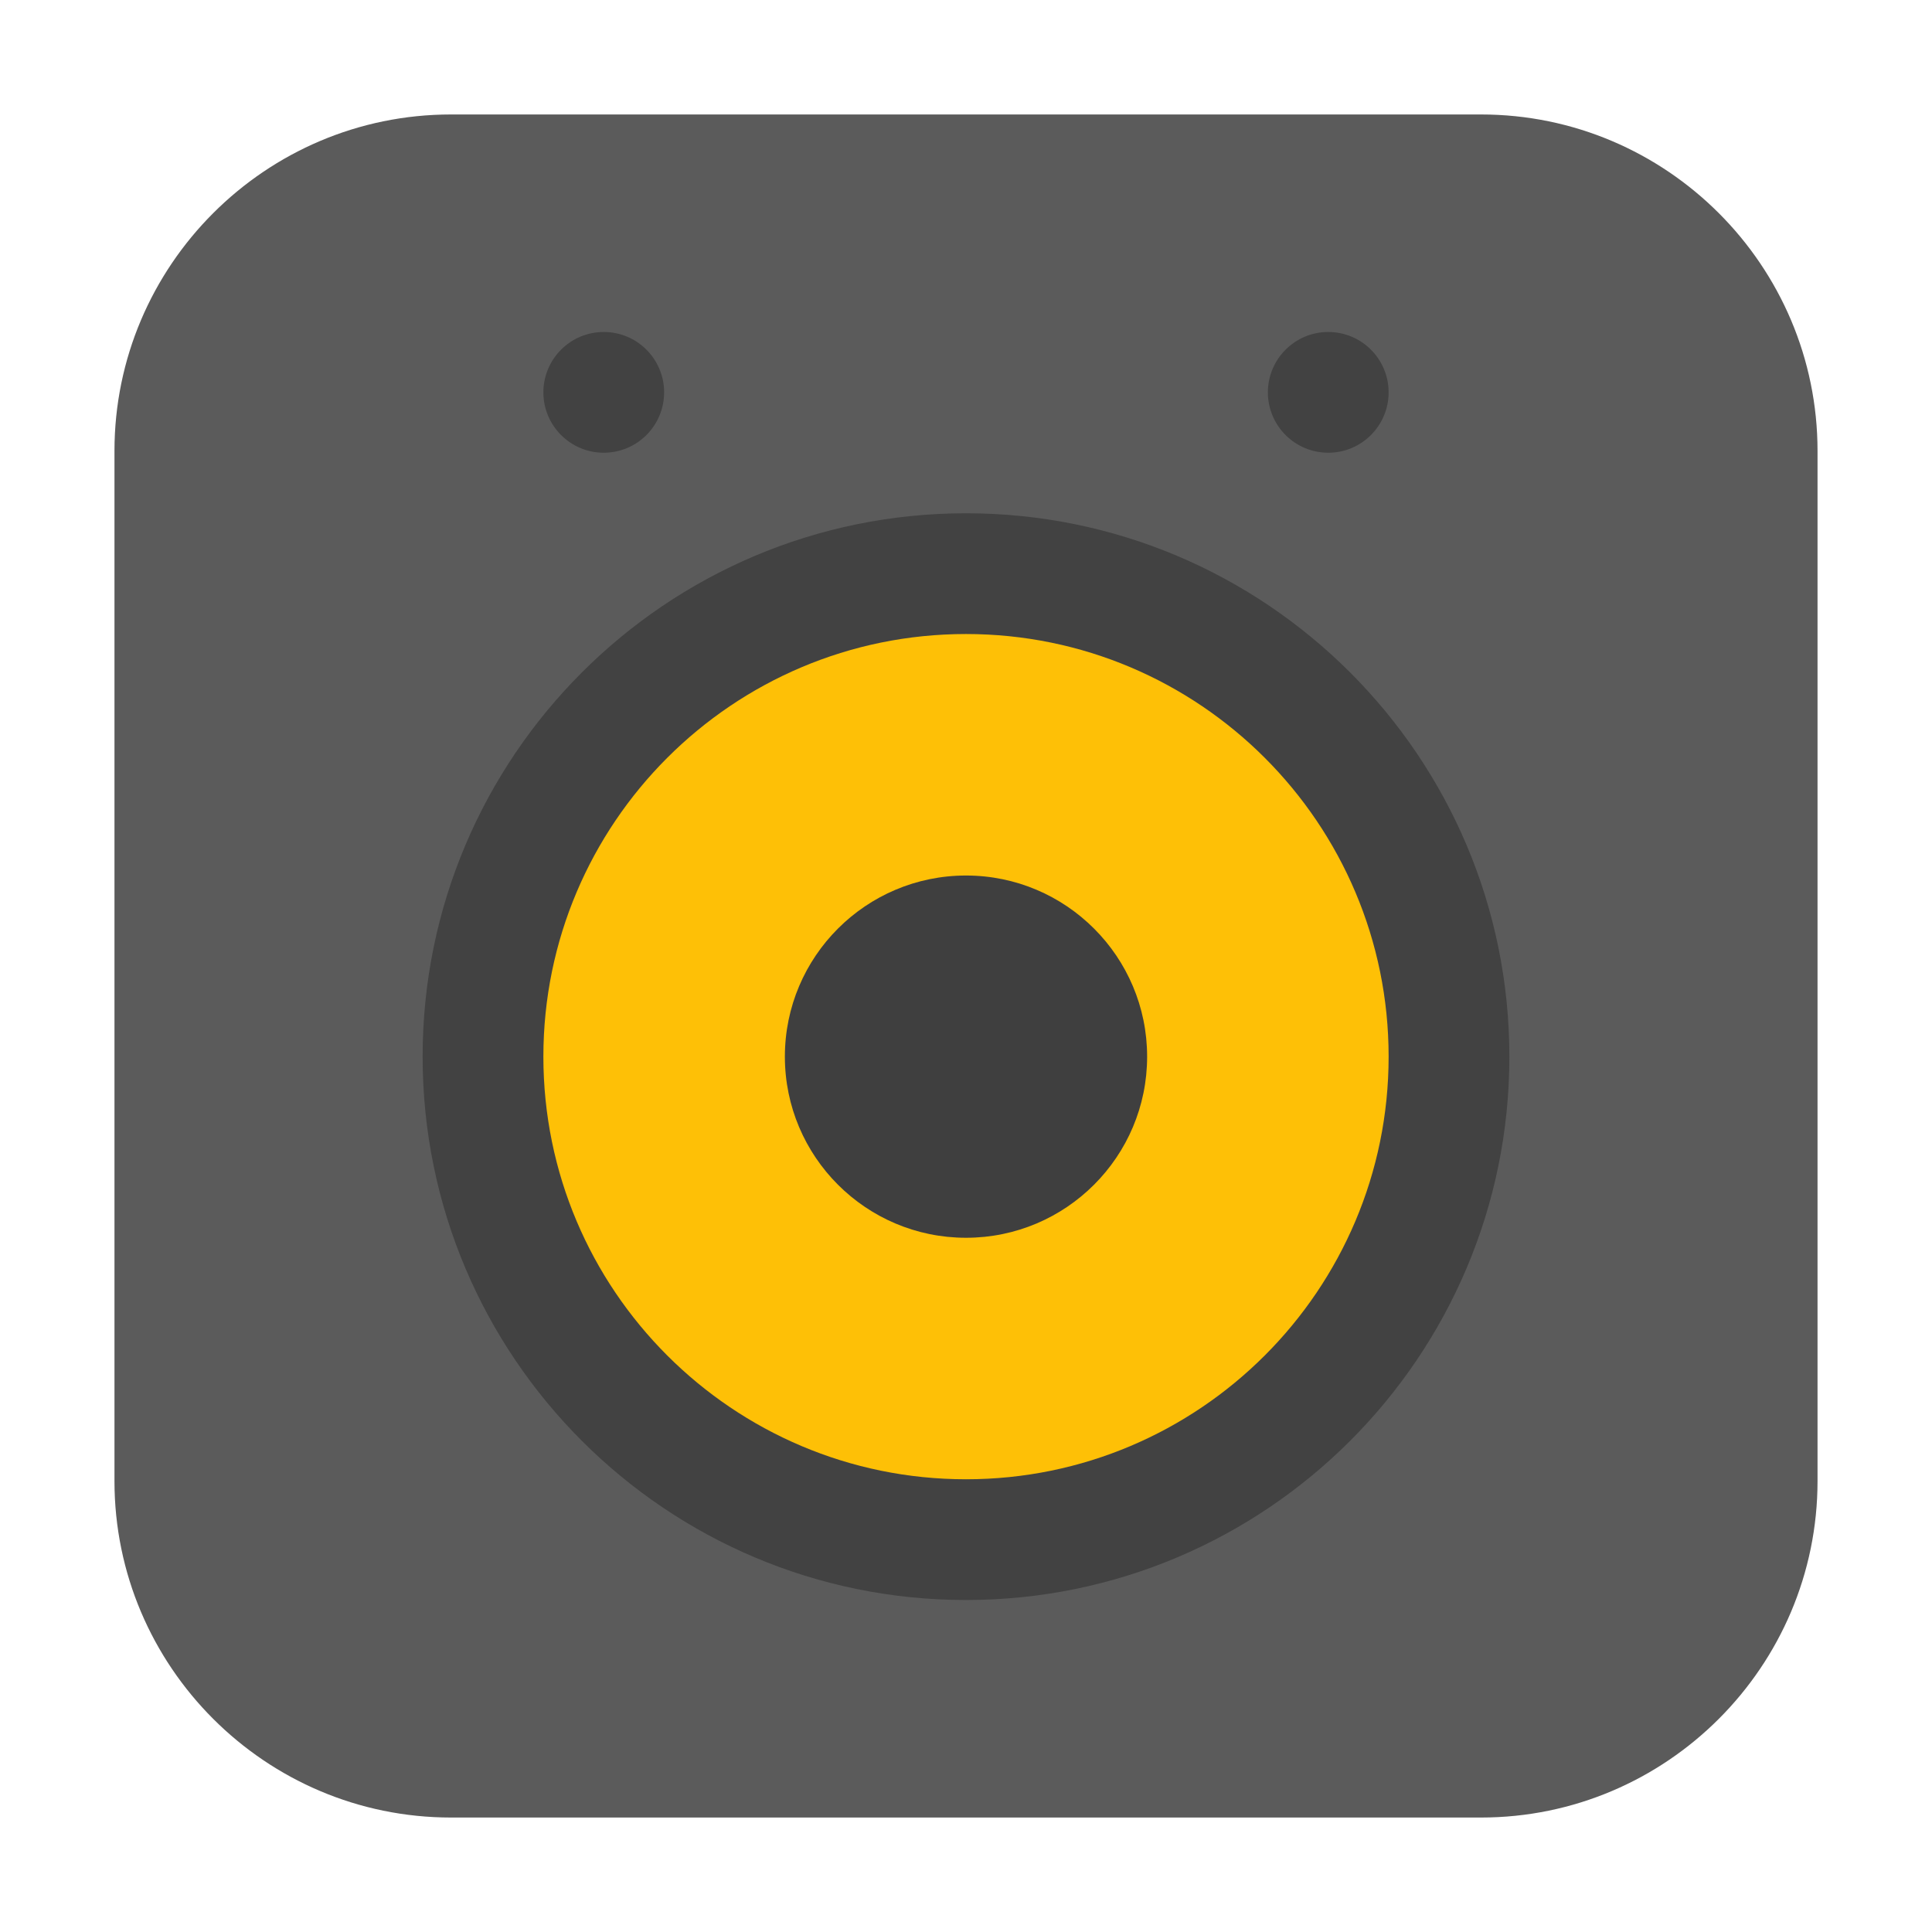 <svg height="12pt" viewBox="0 0 12 12" width="12pt" xmlns="http://www.w3.org/2000/svg"><path d="m2.801.711h6.398c1.152 0 2.09.938 2.09 2.09v6.398c0 1.152-.938 2.09-2.09 2.09h-6.398c-1.152 0-2.09-.938-2.09-2.09v-6.398c0-1.152.938-2.09 2.09-2.09zm0 0" fill="#5b5b5b" fill-rule="evenodd"/><path d="m6 3.188c1.863 0 3.375 1.512 3.375 3.375s-1.512 3.375-3.375 3.375-3.375-1.512-3.375-3.375 1.512-3.375 3.375-3.375zm0 0" fill="#333" fill-opacity=".604"/><path d="m6 3.938c-1.449 0-2.625 1.176-2.625 2.625s1.176 2.625 2.625 2.625 2.625-1.176 2.625-2.625-1.176-2.625-2.625-2.625zm0 0" fill="#fec006"/><path d="m6 5.438c-.621 0-1.125.504-1.125 1.125s.504 1.125 1.125 1.125 1.125-.504 1.125-1.125-.504-1.125-1.125-1.125zm0 0" fill="#3f3f3f"/><path d="m3.75 2.812c-.207 0-.375-.168-.375-.375s.168-.375.375-.375.375.168.375.375-.168.375-.375.375zm0 0" fill="#333" fill-opacity=".604"/><path d="m8.25 2.812c-.207 0-.375-.168-.375-.375s.168-.375.375-.375.375.168.375.375-.168.375-.375.375zm0 0" fill="#333" fill-opacity=".604"/></svg>